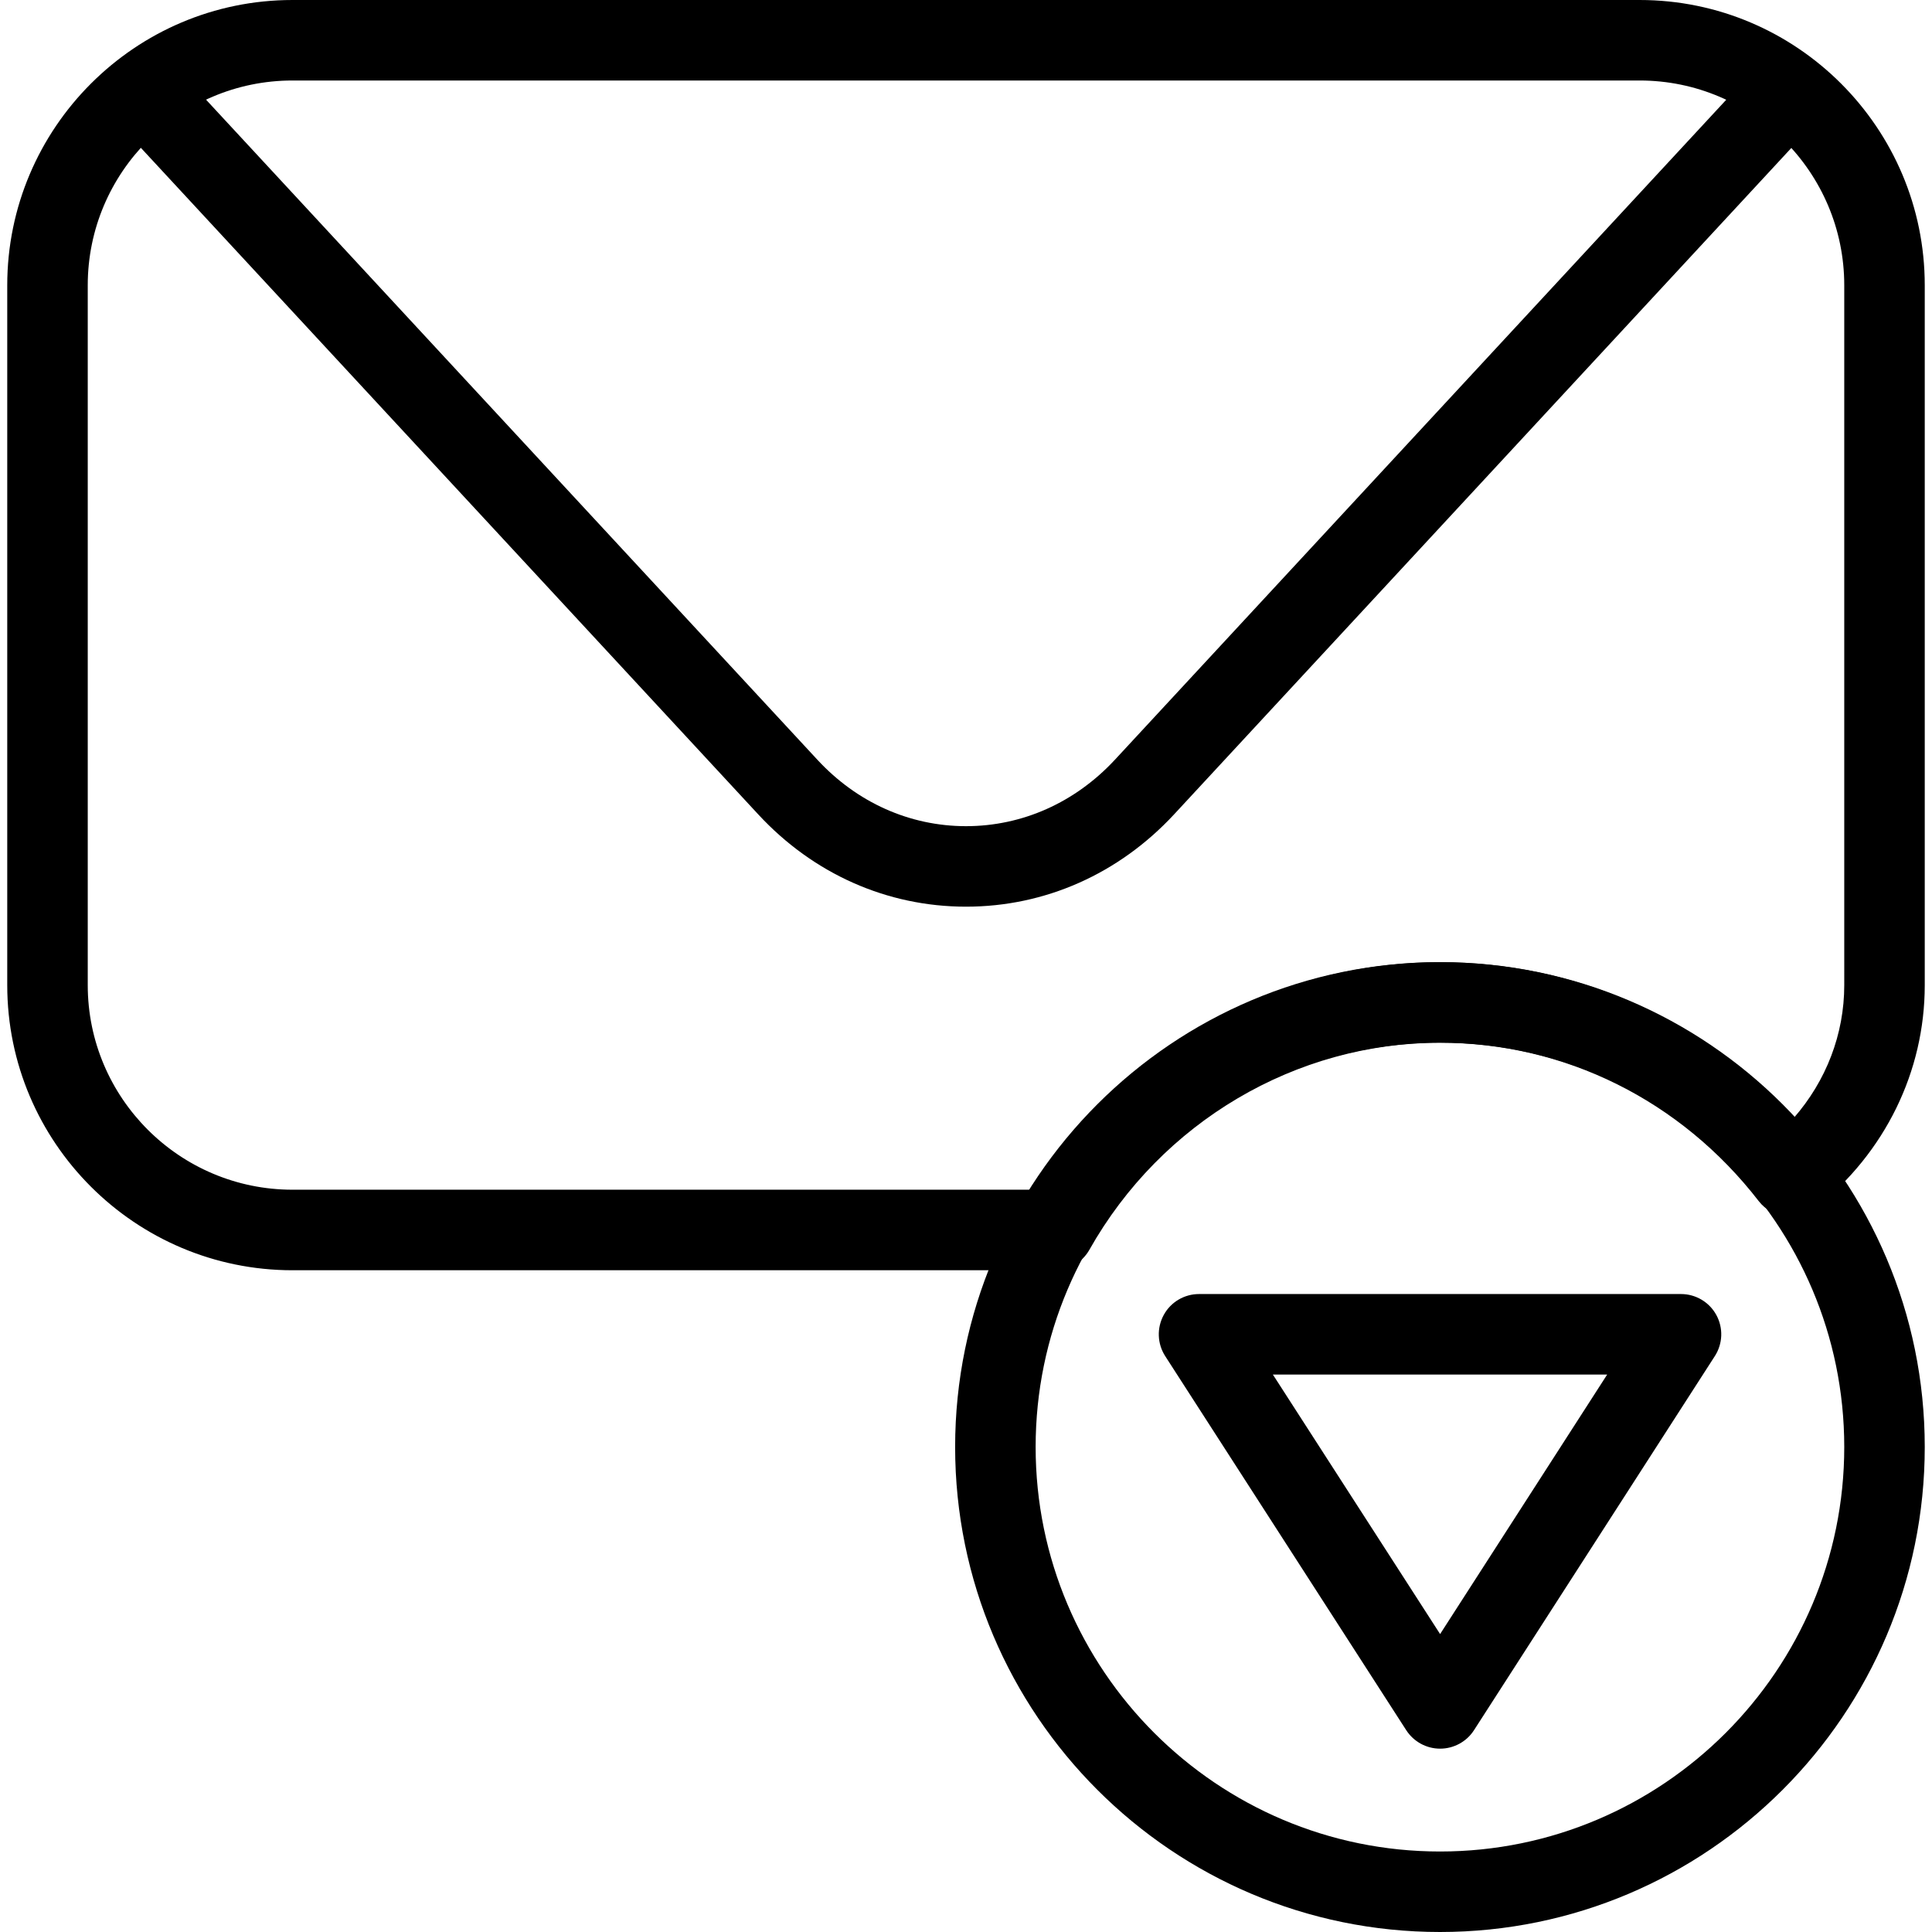 <?xml version="1.0" encoding="utf-8"?>
<!-- Generator: Adobe Illustrator 16.0.0, SVG Export Plug-In . SVG Version: 6.00 Build 0)  -->
<!DOCTYPE svg PUBLIC "-//W3C//DTD SVG 1.1//EN" "http://www.w3.org/Graphics/SVG/1.1/DTD/svg11.dtd">
<svg version="1.1" id="Layer_1" xmlns="http://www.w3.org/2000/svg" xmlns:xlink="http://www.w3.org/1999/xlink" x="0px" y="0px"
	 width="48px" height="48px" viewBox="0 0 48 48" enable-background="new 0 0 48 48" xml:space="preserve">
<g>
	<path d="M24.001,22.526c-0.001,0-0.003,0-0.005,0c-1.958-0.001-3.789-0.815-5.156-2.291L2.933,3.061
		C2.558,2.655,2.583,2.022,2.987,1.647c0.404-0.375,1.038-0.351,1.414,0.054l15.907,17.175c0.984,1.063,2.294,1.649,3.689,1.65
		c0.001,0,0.002,0,0.003,0c1.397,0,2.711-0.586,3.7-1.651L43.608,1.701c0.375-0.405,1.008-0.429,1.413-0.054
		c0.405,0.375,0.43,1.008,0.054,1.414L29.167,20.236C27.795,21.713,25.961,22.526,24.001,22.526z"/>
	<path d="M35.777,48c-6.643,0-12.047-5.405-12.047-12.05c0-6.643,5.404-12.046,12.047-12.046c6.641,0,12.043,5.403,12.043,12.046
		C47.82,42.595,42.418,48,35.777,48z M35.777,25.904c-5.54,0-10.047,4.507-10.047,10.046c0,5.541,4.507,10.05,10.047,10.05
		c5.538,0,10.043-4.509,10.043-10.05C45.82,30.411,41.315,25.904,35.777,25.904z"/>
	<path d="M26.195,31.559H7.267c-3.908,0-7.087-3.178-7.087-7.083V7.088C0.18,3.18,3.359,0,7.267,0h33.469
		c3.906,0,7.084,3.18,7.084,7.088v17.388c0,2.146-0.988,4.164-2.711,5.535c-0.21,0.167-0.48,0.243-0.743,0.211
		c-0.266-0.032-0.507-0.17-0.671-0.381c-1.934-2.501-4.82-3.935-7.918-3.935c-3.584,0-6.922,1.971-8.711,5.144
		C26.889,31.364,26.557,31.559,26.195,31.559z M7.267,2C4.462,2,2.18,4.282,2.18,7.088v17.387c0,2.803,2.282,5.083,5.087,5.083
		h18.361c2.204-3.501,6.04-5.652,10.149-5.652c3.357,0,6.505,1.397,8.789,3.869c0.806-0.922,1.254-2.083,1.254-3.299V7.088
		C45.82,4.282,43.54,2,40.736,2H7.267z"/>
	<path d="M35.779,43.445c-0.34,0-0.656-0.173-0.841-0.458l-5.989-9.295c-0.198-0.308-0.212-0.699-0.037-1.021
		s0.512-0.521,0.878-0.521h11.974c0.366,0,0.703,0.2,0.878,0.521s0.161,0.712-0.037,1.02l-5.984,9.295
		C36.437,43.272,36.119,43.445,35.779,43.445z M31.624,34.15l4.155,6.448l4.151-6.448H31.624z"/>
</g>
</svg>
